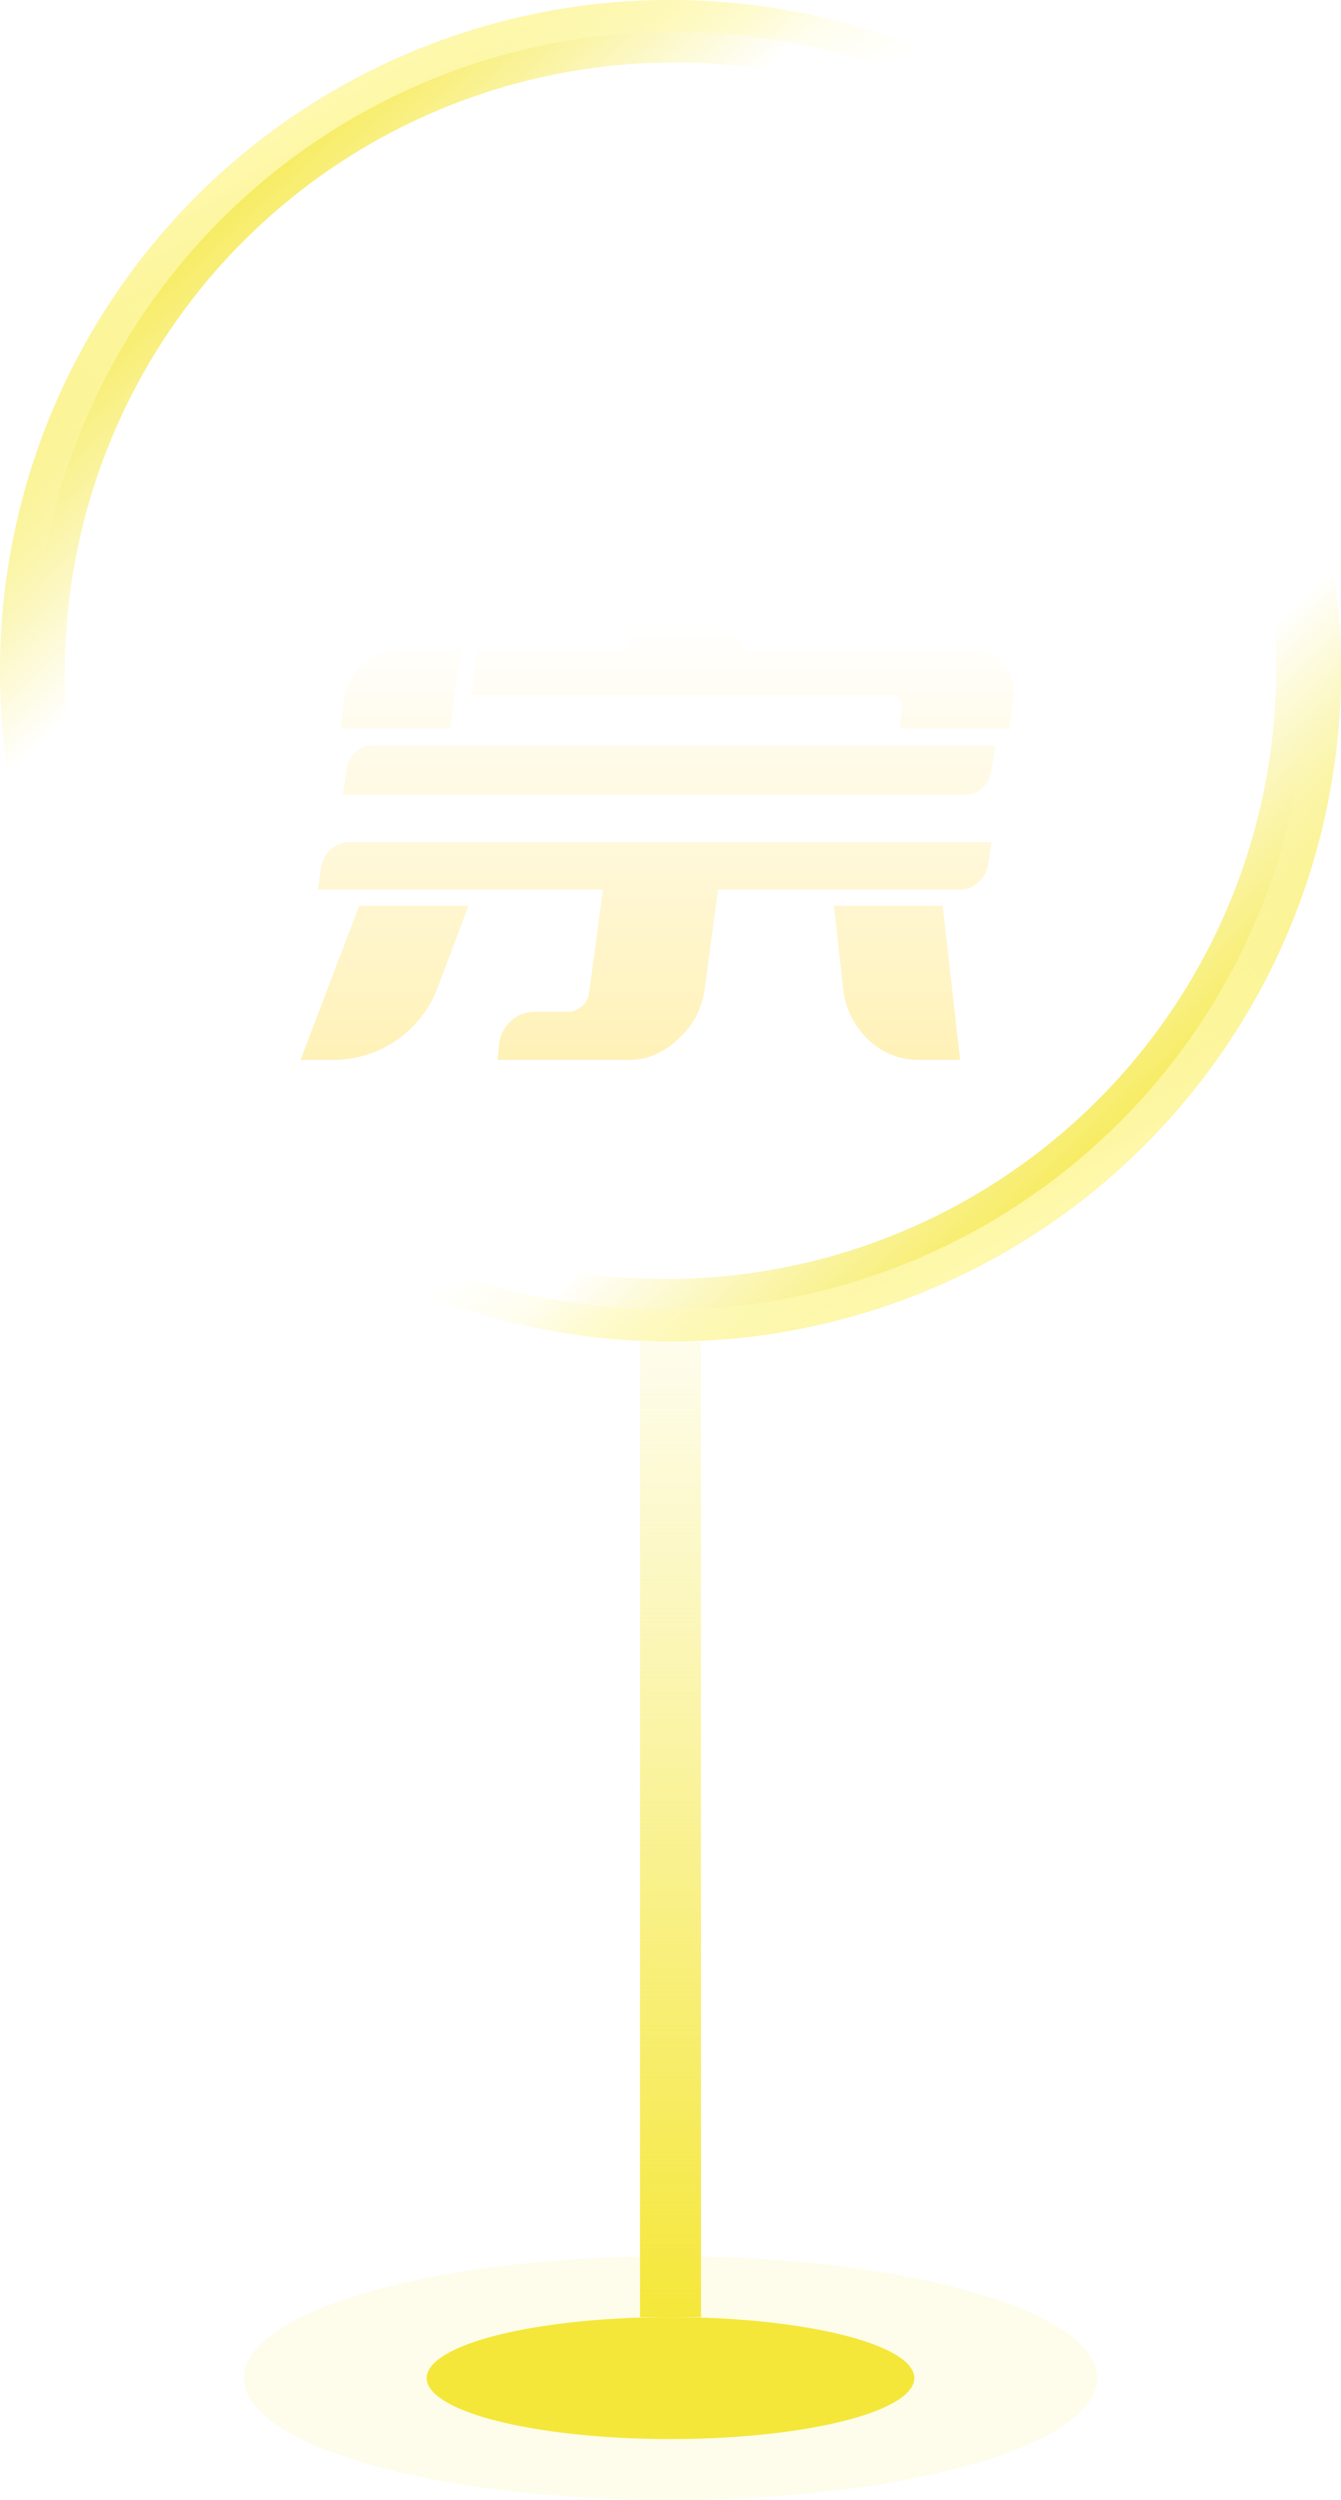 <svg xmlns="http://www.w3.org/2000/svg" xmlns:xlink="http://www.w3.org/1999/xlink" viewBox="0 0 44 82" class="design-iconfont">
  <defs>
    <linearGradient id="xia29z1qg__wt2exx7dtb" x1=".193" y1=".407" x2=".026" y2=".227" gradientUnits="objectBoundingBox">
      <stop offset="0" stop-color="#f5e73a" stop-opacity="0"/>
      <stop offset="1" stop-color="#f5e73a"/>
    </linearGradient>
    <linearGradient id="xia29z1qg__xijks5ywcc" x1=".27" y1=".304" x2=".148" y2=".113" gradientUnits="objectBoundingBox">
      <stop offset="0" stop-color="#fffab7" stop-opacity="0"/>
      <stop offset="1" stop-color="#fffab7"/>
    </linearGradient>
    <linearGradient id="xia29z1qg__ev7zwlw3sf" x1=".807" y1=".593" x2=".974" y2=".773" xlink:href="#xia29z1qg__wt2exx7dtb"/>
    <linearGradient id="xia29z1qg__lep4zh2uag" x1=".73" y1=".696" x2=".852" y2=".887" xlink:href="#xia29z1qg__xijks5ywcc"/>
    <linearGradient id="xia29z1qg__cs3ta7tgmh" x1=".5" x2=".5" y2="1" gradientUnits="objectBoundingBox">
      <stop offset="0" stop-color="#f5e73a" stop-opacity=".09"/>
      <stop offset="1" stop-color="#f5e73a"/>
    </linearGradient>
    <linearGradient id="xia29z1qg__evq5n1srrj" x1=".5" x2=".5" y2="1" gradientUnits="objectBoundingBox">
      <stop offset="0" stop-color="#fff"/>
      <stop offset="1" stop-color="#ffeea5"/>
    </linearGradient>
    <filter id="xia29z1qg__or92u98mea" x="0" y="0" width="44" height="44" filterUnits="userSpaceOnUse">
      <feOffset dx="-2"/>
      <feGaussianBlur stdDeviation="3" result="b"/>
      <feFlood flood-color="#3a8df5" result="c"/>
      <feComposite operator="out" in="SourceGraphic" in2="b"/>
      <feComposite operator="in" in="c"/>
      <feComposite operator="in" in2="SourceGraphic"/>
    </filter>
    <filter id="xia29z1qg__urpnfqlsle" x="0" y="0" width="44" height="44" filterUnits="userSpaceOnUse">
      <feOffset dx="-2"/>
      <feGaussianBlur stdDeviation="3" result="f"/>
      <feFlood flood-color="#f5e73a" result="g"/>
      <feComposite operator="out" in="SourceGraphic" in2="f"/>
      <feComposite operator="in" in="g"/>
      <feComposite operator="in" in2="SourceGraphic"/>
    </filter>
    <filter id="xia29z1qg__yu0w32l39i" x=".863" y="7.847" width="41.997" height="35.917" filterUnits="userSpaceOnUse">
      <feOffset dy="3"/>
      <feGaussianBlur stdDeviation="3" result="o"/>
      <feFlood flood-opacity=".302"/>
      <feComposite operator="in" in2="o"/>
      <feComposite in="SourceGraphic"/>
    </filter>
    <clipPath id="xia29z1qg__hcawuww7bd"/>
  </defs>
  <g transform="translate(-1722 -739)" clip-path="url(#xia29z1qg__hcawuww7bd)">
    <path transform="translate(1729 747)" opacity=".2" fill="#f5e73a" d="M14 0A14 14 0 1 0 14 28A14 14 0 1 0 14 0Z"/>
    <path transform="translate(1743 763)" fill="#fffac1" opacity=".2" d="M12 0A12 12 0 1 0 12 24A12 12 0 1 0 12 0Z"/>
  </g>
  <g filter="url(#xia29z1qg__urpnfqlsle)">
    <path fill="#fff" d="M22 0A22 22 0 1 0 22 44A22 22 0 1 0 22 0Z"/>
  </g>
  <path d="M22,42A20.006,20.006,0,0,0,29.784,3.571,20.006,20.006,0,0,0,14.216,40.429,19.873,19.873,0,0,0,22,42m0,2A22,22,0,1,1,44,22,22,22,0,0,1,22,44Z" fill="url(#xia29z1qg__wt2exx7dtb)"/>
  <path d="M22,43A21.006,21.006,0,0,0,30.174,2.65a21.006,21.006,0,0,0-16.348,38.7A20.868,20.868,0,0,0,22,43m0,1A22,22,0,1,1,44,22,22,22,0,0,1,22,44Z" fill="url(#xia29z1qg__xijks5ywcc)"/>
  <g>
    <path d="M22,2a20.006,20.006,0,0,0-7.784,38.429A20.006,20.006,0,0,0,29.784,3.571,19.873,19.873,0,0,0,22,2m0-2A22,22,0,1,1,0,22,22,22,0,0,1,22,0Z" fill="url(#xia29z1qg__ev7zwlw3sf)"/>
    <path d="M22,1a21.006,21.006,0,0,0-8.174,40.35A21.006,21.006,0,0,0,30.174,2.65,20.868,20.868,0,0,0,22,1m0-1A22,22,0,1,1,0,22,22,22,0,0,1,22,0Z" fill="url(#xia29z1qg__lep4zh2uag)"/>
  </g>
  <g>
    <g fill="#f5e73a">
      <path transform="translate(8 74)" opacity=".1" d="M14 0A14 4 0 1 0 14 8A14 4 0 1 0 14 0Z"/>
      <path transform="translate(14 76)" d="M8 0A8 2 0 1 0 8 4A8 2 0 1 0 8 0Z"/>
    </g>
    <path transform="translate(21 44)" fill="url(#xia29z1qg__cs3ta7tgmh)" d="M0 0H2V32H0z"/>
  </g>
  <g filter="url(#xia29z1qg__yu0w32l39i)">
    <path d="M-8615.209-3132.793a.909.909,0,0,1,.295-.551.82.82,0,0,1,.561-.209h20.425l-.133.836a.952.952,0,0,1-.295.561.8.8,0,0,1-.561.219h-20.425Zm-.95,3.971.1-.7a1,1,0,0,1,.322-.618.913.913,0,0,1,.627-.237h21.053l-.1.7a1.027,1.027,0,0,1-.322.608.869.869,0,0,1-.608.247h-7.942l-.437,3.268a3.064,3.064,0,0,1-.285.893,2.661,2.661,0,0,1-.57.722,2.5,2.5,0,0,1-.74.513,2.091,2.091,0,0,1-.874.19h-4.332l.057-.551a1.222,1.222,0,0,1,.4-.741,1.111,1.111,0,0,1,.76-.285h1.1a.683.683,0,0,0,.438-.171.656.656,0,0,0,.247-.418l.456-3.42Zm16.93.532h3.571l.57,5.054h-1.349a2.345,2.345,0,0,1-1.653-.656,2.694,2.694,0,0,1-.836-1.681Zm-13.928-9.595a1.264,1.264,0,0,1-1.025-.456,1.283,1.283,0,0,1-.3-1.1l.114-.779a1.037,1.037,0,0,1,.323-.627.892.892,0,0,1,.627-.247h2.926l-.209,1.482a.308.308,0,0,0,.095.285.412.412,0,0,0,.3.114h4.674l.133-1.083a1,1,0,0,1,.323-.617.913.913,0,0,1,.627-.238h2.926l-.266,1.938h4.655a.54.54,0,0,0,.246-.057.377.377,0,0,0,.267-.342l.095-.608a1.037,1.037,0,0,1,.323-.627.889.889,0,0,1,.627-.247h2.945l-.229,1.653a1.724,1.724,0,0,1-.607,1.1,1.7,1.7,0,0,1-1.159.456Zm-3.571,14.649,1.919-5.054h3.591l-.988,2.622a3.665,3.665,0,0,1-3.4,2.432Zm5.263-13.433-.266,1.919-.038.342-.058.3h-3.591l.114-.95a1.845,1.845,0,0,1,.627-1.14,1.662,1.662,0,0,1,1.159-.475Zm17.822.475a1.483,1.483,0,0,1,.3,1.14l-.133.95h-3.61l.095-.646a.411.411,0,0,0-.095-.323.36.36,0,0,0-.285-.133h-13.756l.19-1.463h4.959l.095-.76h3.04a.577.577,0,0,1,.466.219.688.688,0,0,1,.143.542h7.543A1.3,1.3,0,0,1-8593.644-3136.194Z" transform="translate(8626.59 3155)" fill="url(#xia29z1qg__evq5n1srrj)"/>
  </g>
</svg>
